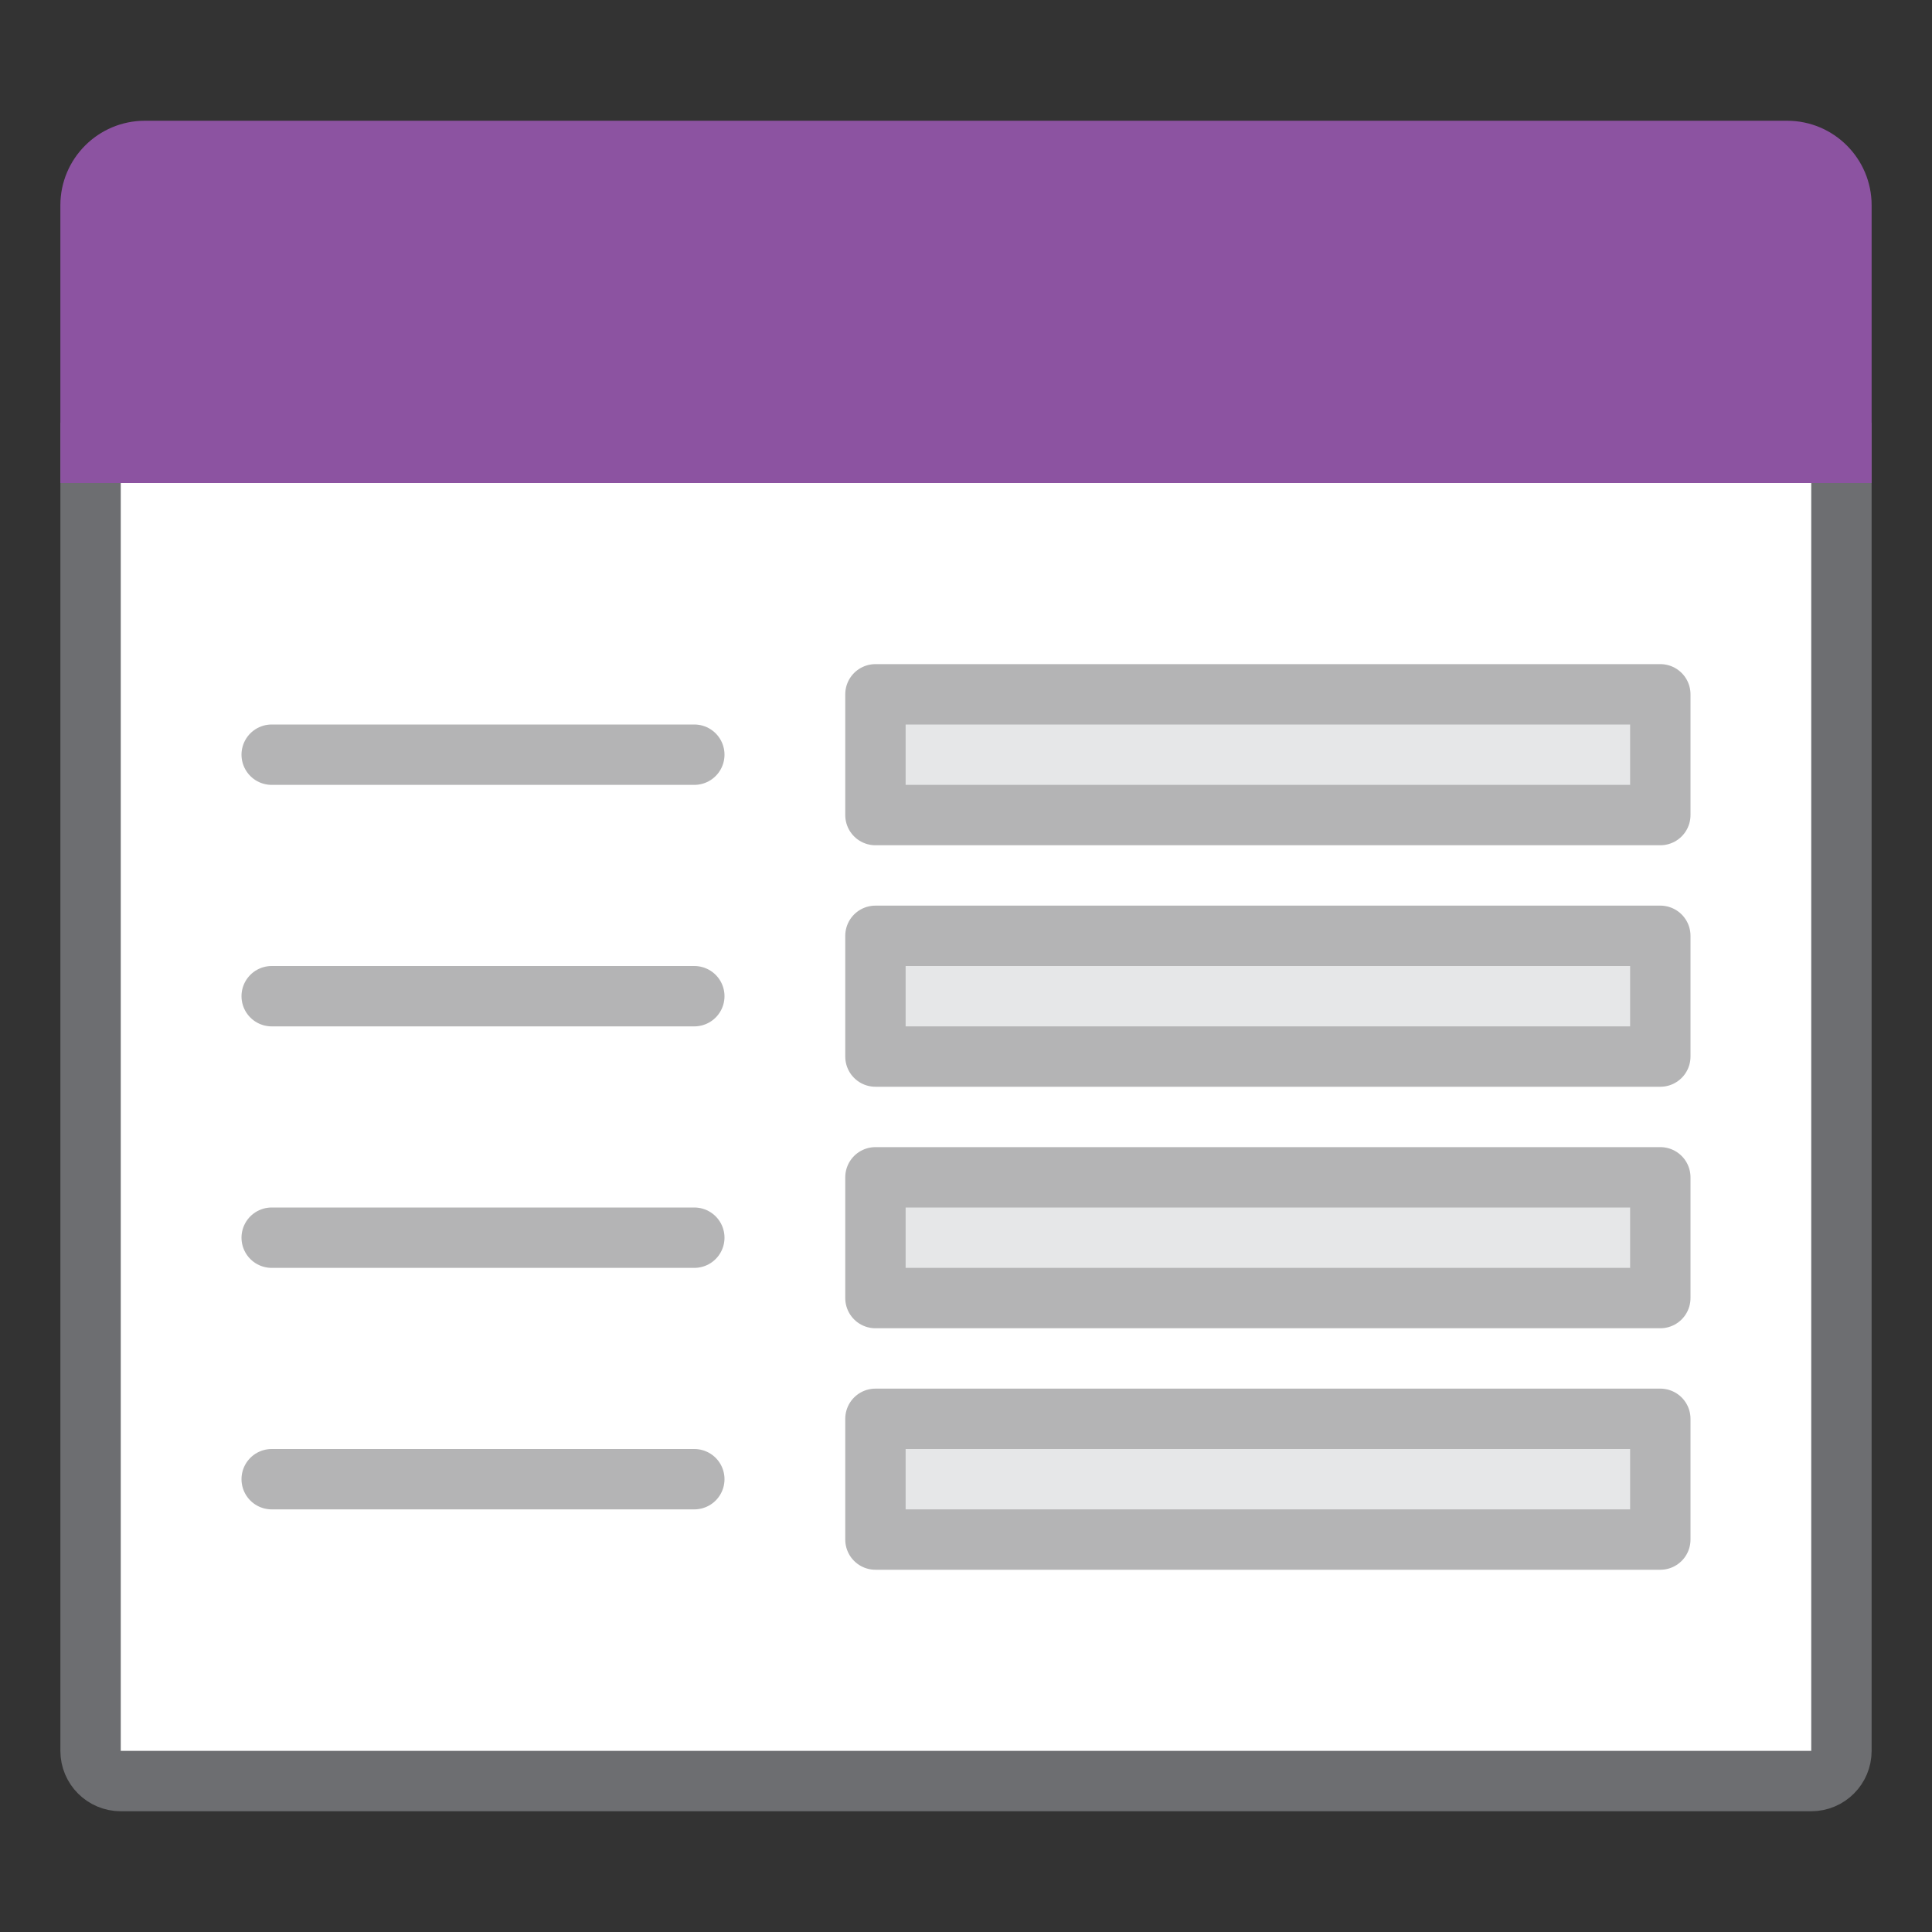 <?xml version="1.0" encoding="UTF-8"?>
<!DOCTYPE svg PUBLIC "-//W3C//DTD SVG 1.1//EN" "http://www.w3.org/Graphics/SVG/1.1/DTD/svg11.dtd">
<svg version="1.1" id="Layer_1" xmlns="http://www.w3.org/2000/svg" xmlns:xlink="http://www.w3.org/1999/xlink" x="0px" y="0px" width="32px" height="32px" viewBox="0 0 32 32" enable-background="new 0 0 32 32" xml:space="preserve">
  <rect x="0" y="0" width="32" height="32" fill="#333333" stroke="none"/>
  <g id="icon">
    <path d="M30,29.5H2c-0.276,0,-0.5,-0.224,-0.5,-0.5V7.5h29v21.5C30.5,29.276,30.276,29.5,30,29.5z" fill="#FFFFFF" stroke="#6D6E71" stroke-width="1" stroke-miterlimit="10"/>
    <path d="M31,8H1V3.4c0,-0.773,0.627,-1.4,1.4,-1.4h27.2c0.773,0,1.4,0.627,1.4,1.4V8z" fill="#8C53A1"/>
    <path d="M27.5,13.5H14.5v-2h13V13.5zM27.5,15.5H14.5v2h13V15.5zM27.5,19.5H14.5v2h13V19.5zM27.5,23.5H14.5v2h13V23.5z" fill="#E6E7E8" stroke="#B4B4B5" stroke-width="1" stroke-miterlimit="10" stroke-linejoin="round"/>
    <path d="M4.5,12.5h7M4.5,16.5h7M4.5,20.5h7M4.5,24.5h7" fill="none" stroke="#B4B4B5" stroke-width="1" stroke-linecap="round" stroke-miterlimit="10" stroke-linejoin="round"/>
  </g>
</svg>
